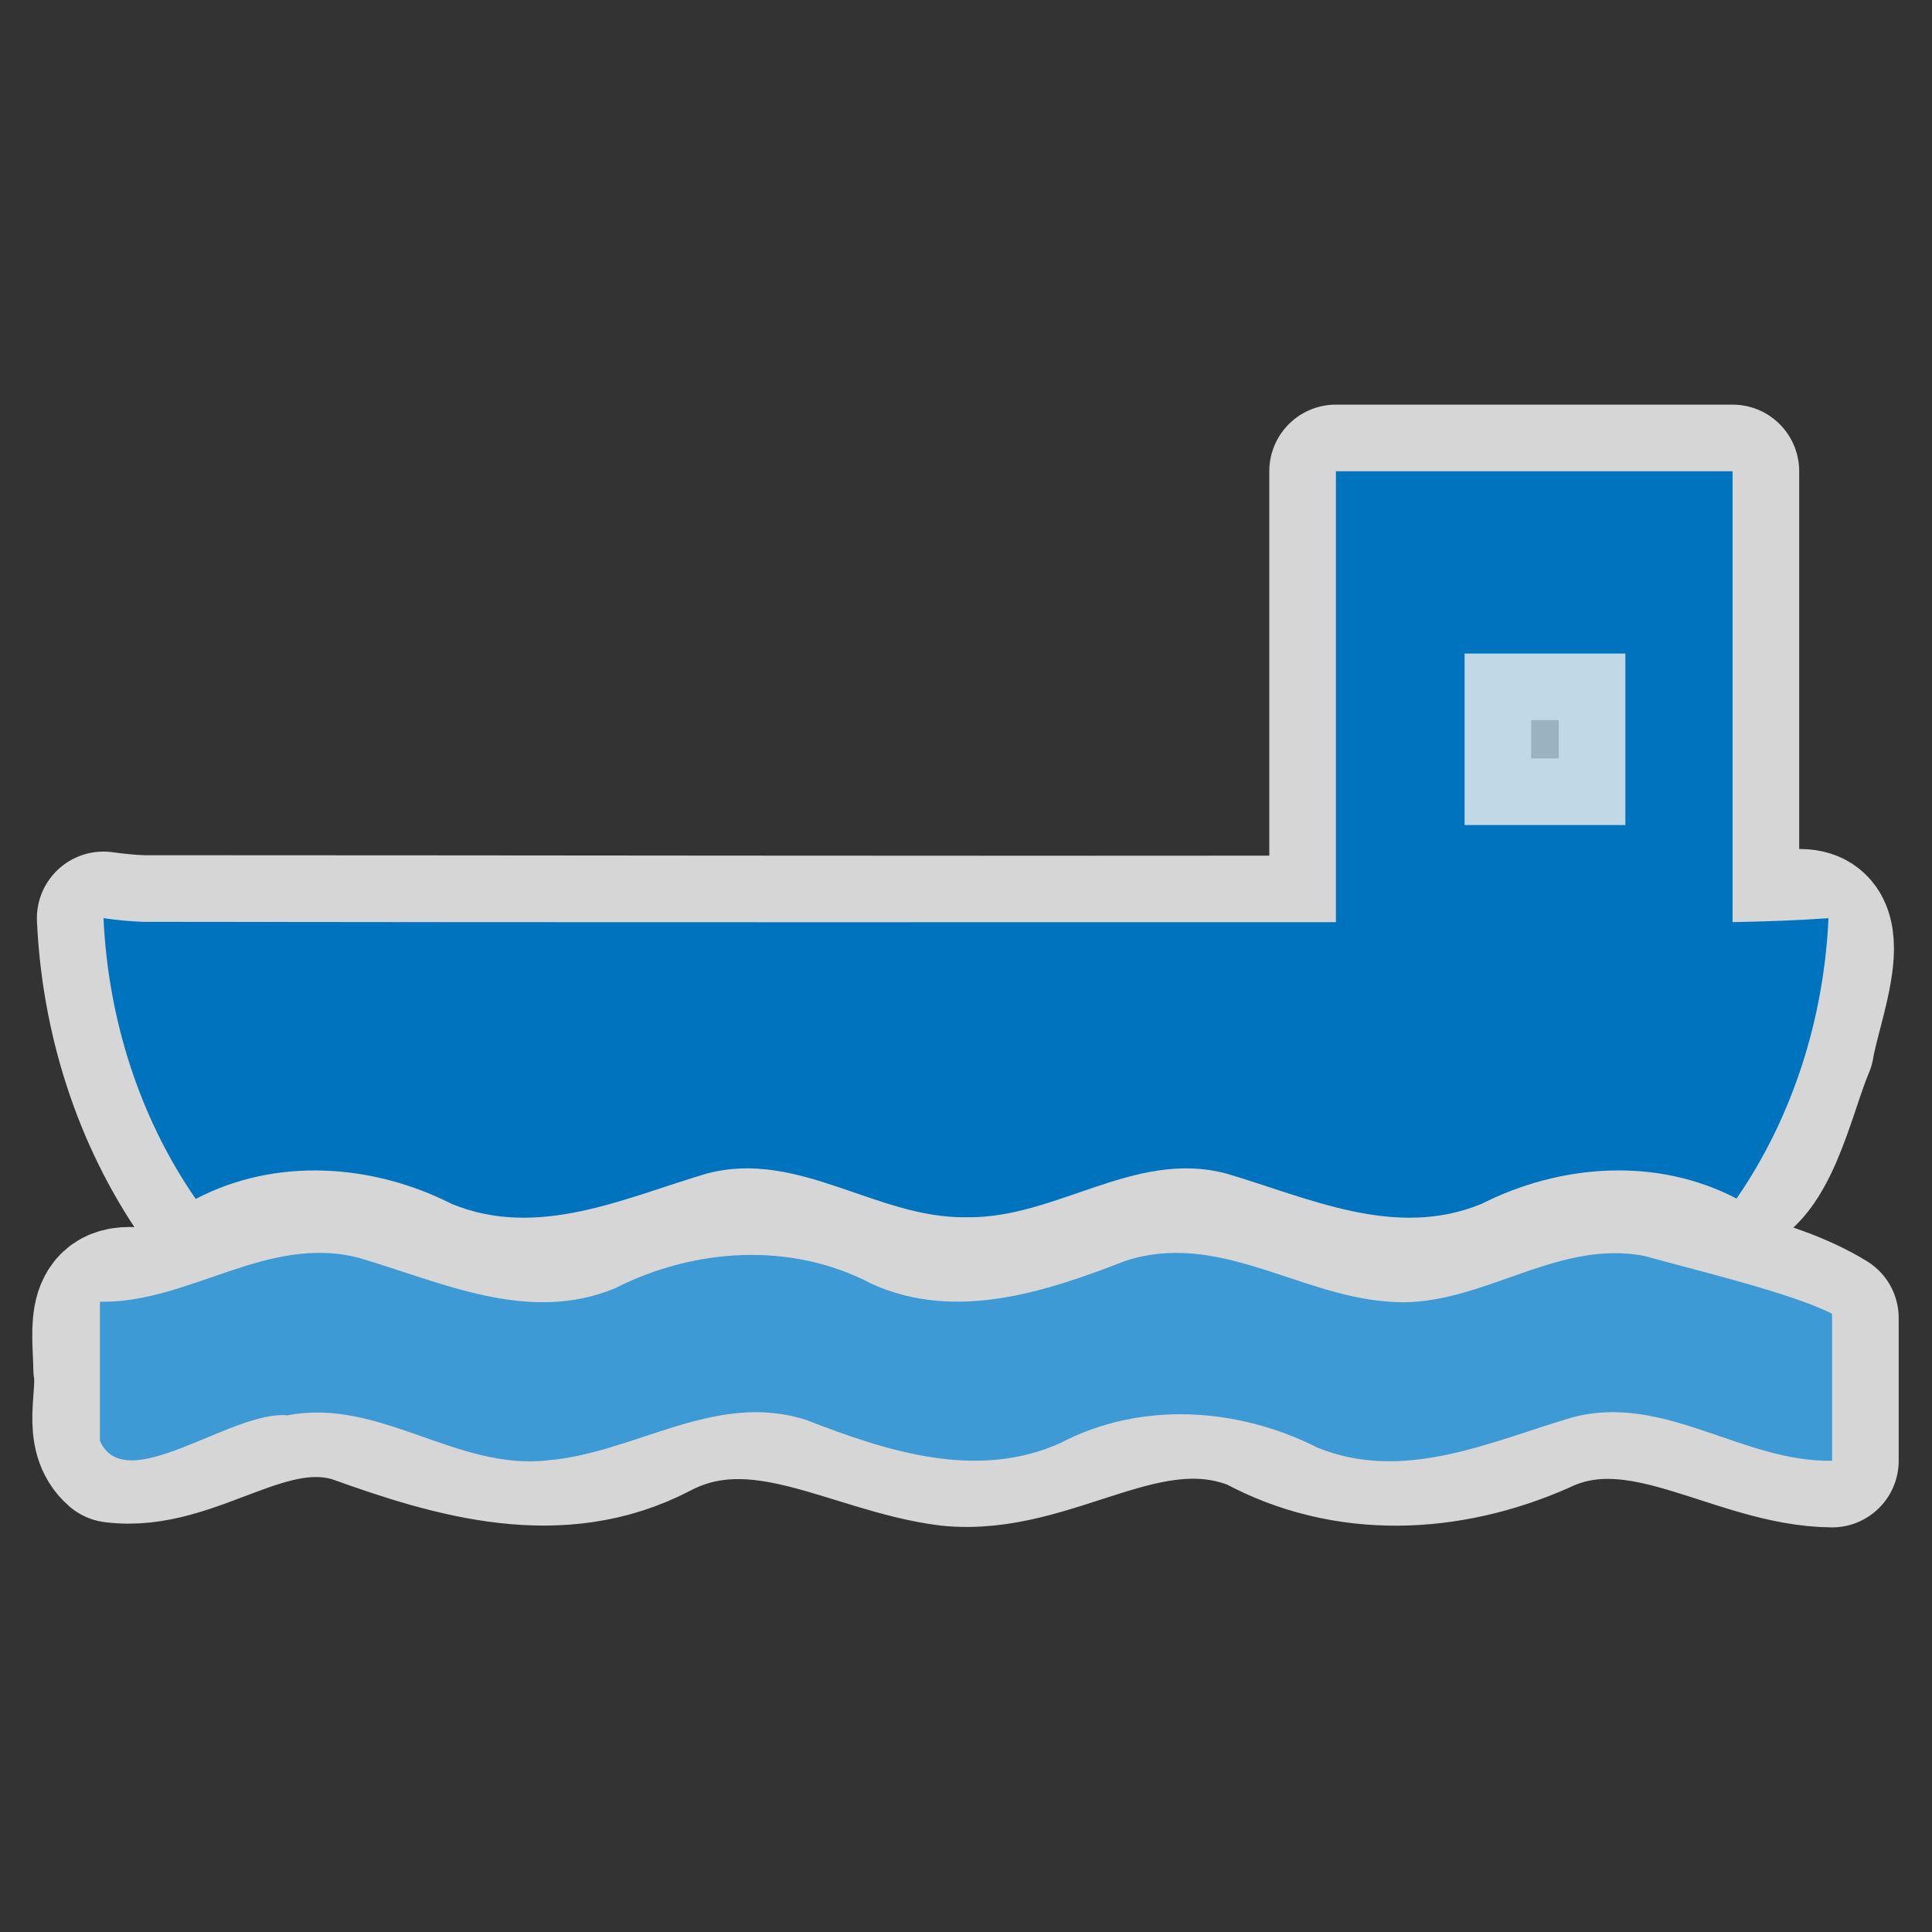 <svg enable-background="new 0 0 580 580" height="580" viewBox="0 0 580 580" width="580" xmlns="http://www.w3.org/2000/svg"><rect x="0" y="0" width="580" height="580" fill="#333333" stroke="none"/><path d="m401.05 141.47v135.39c-119.37.14-238.75-.1-358.12-.12-3.966-.14-7.963-.54-11.856-1.09 1.355 29.89 10.624 59.6 27.69 84.28 27.499-15.6 59.536-6.98 86.566 4.46 33.46 8.3 63.43-22.04 96.56-11.03 29.34 13.18 62.34 16.28 91.78 1.39 32.98-14.25 63.21 15.24 96.47 10.43 27.76-8.35 57.93-22.04 86.63-7.54 14.63-.9 19.83-29.22 25.86-43.32 2.45-14.99 16.76-46.99-10.38-37.81-4.04.02-8.08.03-12.12.04v-135.08zm25.98 39.78h70.33v76.85h-70.33zm12.65 14.94v51.5h48.27v-51.5zm48.94 180.18c-31.32-.67-60.64 24.75-92.26 10.23-28.04-13.92-58.74-11.7-86.5 1.2-32.15 13-59.9-15.25-91.81-10.72-28.69 5.39-57.12 22.77-86.65 8.08-28.11-15.41-58.67-6.39-86.58 3.97-18.282-4.25-14.95 9.61-14.82 21.65 1.391 8.7-3.455 19.98 3.916 26.33 24.502 3.19 46.606-20.14 72.354-11.93 29.57 10.66 61.79 20.22 91.78 4.56 29.38-15.37 57.58 4.79 86.59 8.37 31.65 3.36 59.89-23.61 92.11-10.63 26.97 14.65 58.31 13.14 86.01.93 29.5-14.09 57.79 9.88 87.24 10.12v-42.87c-17.13-10.5-41.04-14.18-61.38-19.29z" style="opacity:.8;fill:none;stroke:#fff;stroke-linejoin:round;stroke-linecap:round;stroke-width:40"/><path d="m427.03 181.25h70.33v76.85c-23.45 0-46.89 0-70.33 0 0-25.62 0-51.23 0-76.85z" style="stroke-width:11.8;stroke-linecap:round;stroke-linejoin:round;fill:#bbd9ec;stroke-opacity:.737;opacity:.765"/><path d="m401.05 141.47v183.48h119.08c0-61.16 0-122.32 0-183.48-39.69 0-79.39 0-119.08 0zm86.9 106.22c-16.09 0-32.18 0-48.27 0 0-17.17 0-34.33 0-51.5h48.27z" fill="#0073be"/><path d="m31.075 275.65c1.358 29.89 10.618 59.6 27.688 84.28 24.041-12.61 53.047-10.57 76.827 1.48 25.99 10.72 51.93-1.83 76.61-9.1 27.59-7.33 51.04 13.58 77.96 13.11 26.93.47 50.4-20.43 77.99-13.11 24.67 7.27 50.62 19.81 76.59 9.11 23.7-11.99 52.6-14.14 76.58-1.6 17.01-24.66 26.26-54.32 27.6-84.17-35.54 2.45-71.29.63-106.93 1.19-133.02 0-266.04.1-399.06-.1-3.968-.15-7.928-.52-11.855-1.11z" fill="#0073be"/><path d="m550 438.53c-26.91.51-50.37-20.35-77.94-13.03-24.66 7.28-50.59 19.66-76.56 9.08-23.9-12.1-53.03-14.03-77.16-1.37-25.19 11.3-52.18 2.44-76.21-6.89-27.34-8.89-51.51 9.96-77.85 12.09-27.34 3.05-50.41-18.86-77.975-13.52-16.766-1.58-48.696 24.93-56.305 7.65 0-13.92 0-27.83 0-41.75 26.907.48 50.351-20.43 77.92-13.12 24.69 7.27 50.64 19.82 76.63 9.12 23.87-12.15 53.02-14.08 77.12-1.38 25.2 11.42 52.2 2.43 76.23-6.9 27.36-8.93 51.54 9.99 77.9 12.16 27.33 3 50.37-18.98 77.94-13.6 17.9 4.95 43.57 11.02 56.26 17.31z" fill="#3d9ad4"/></svg>